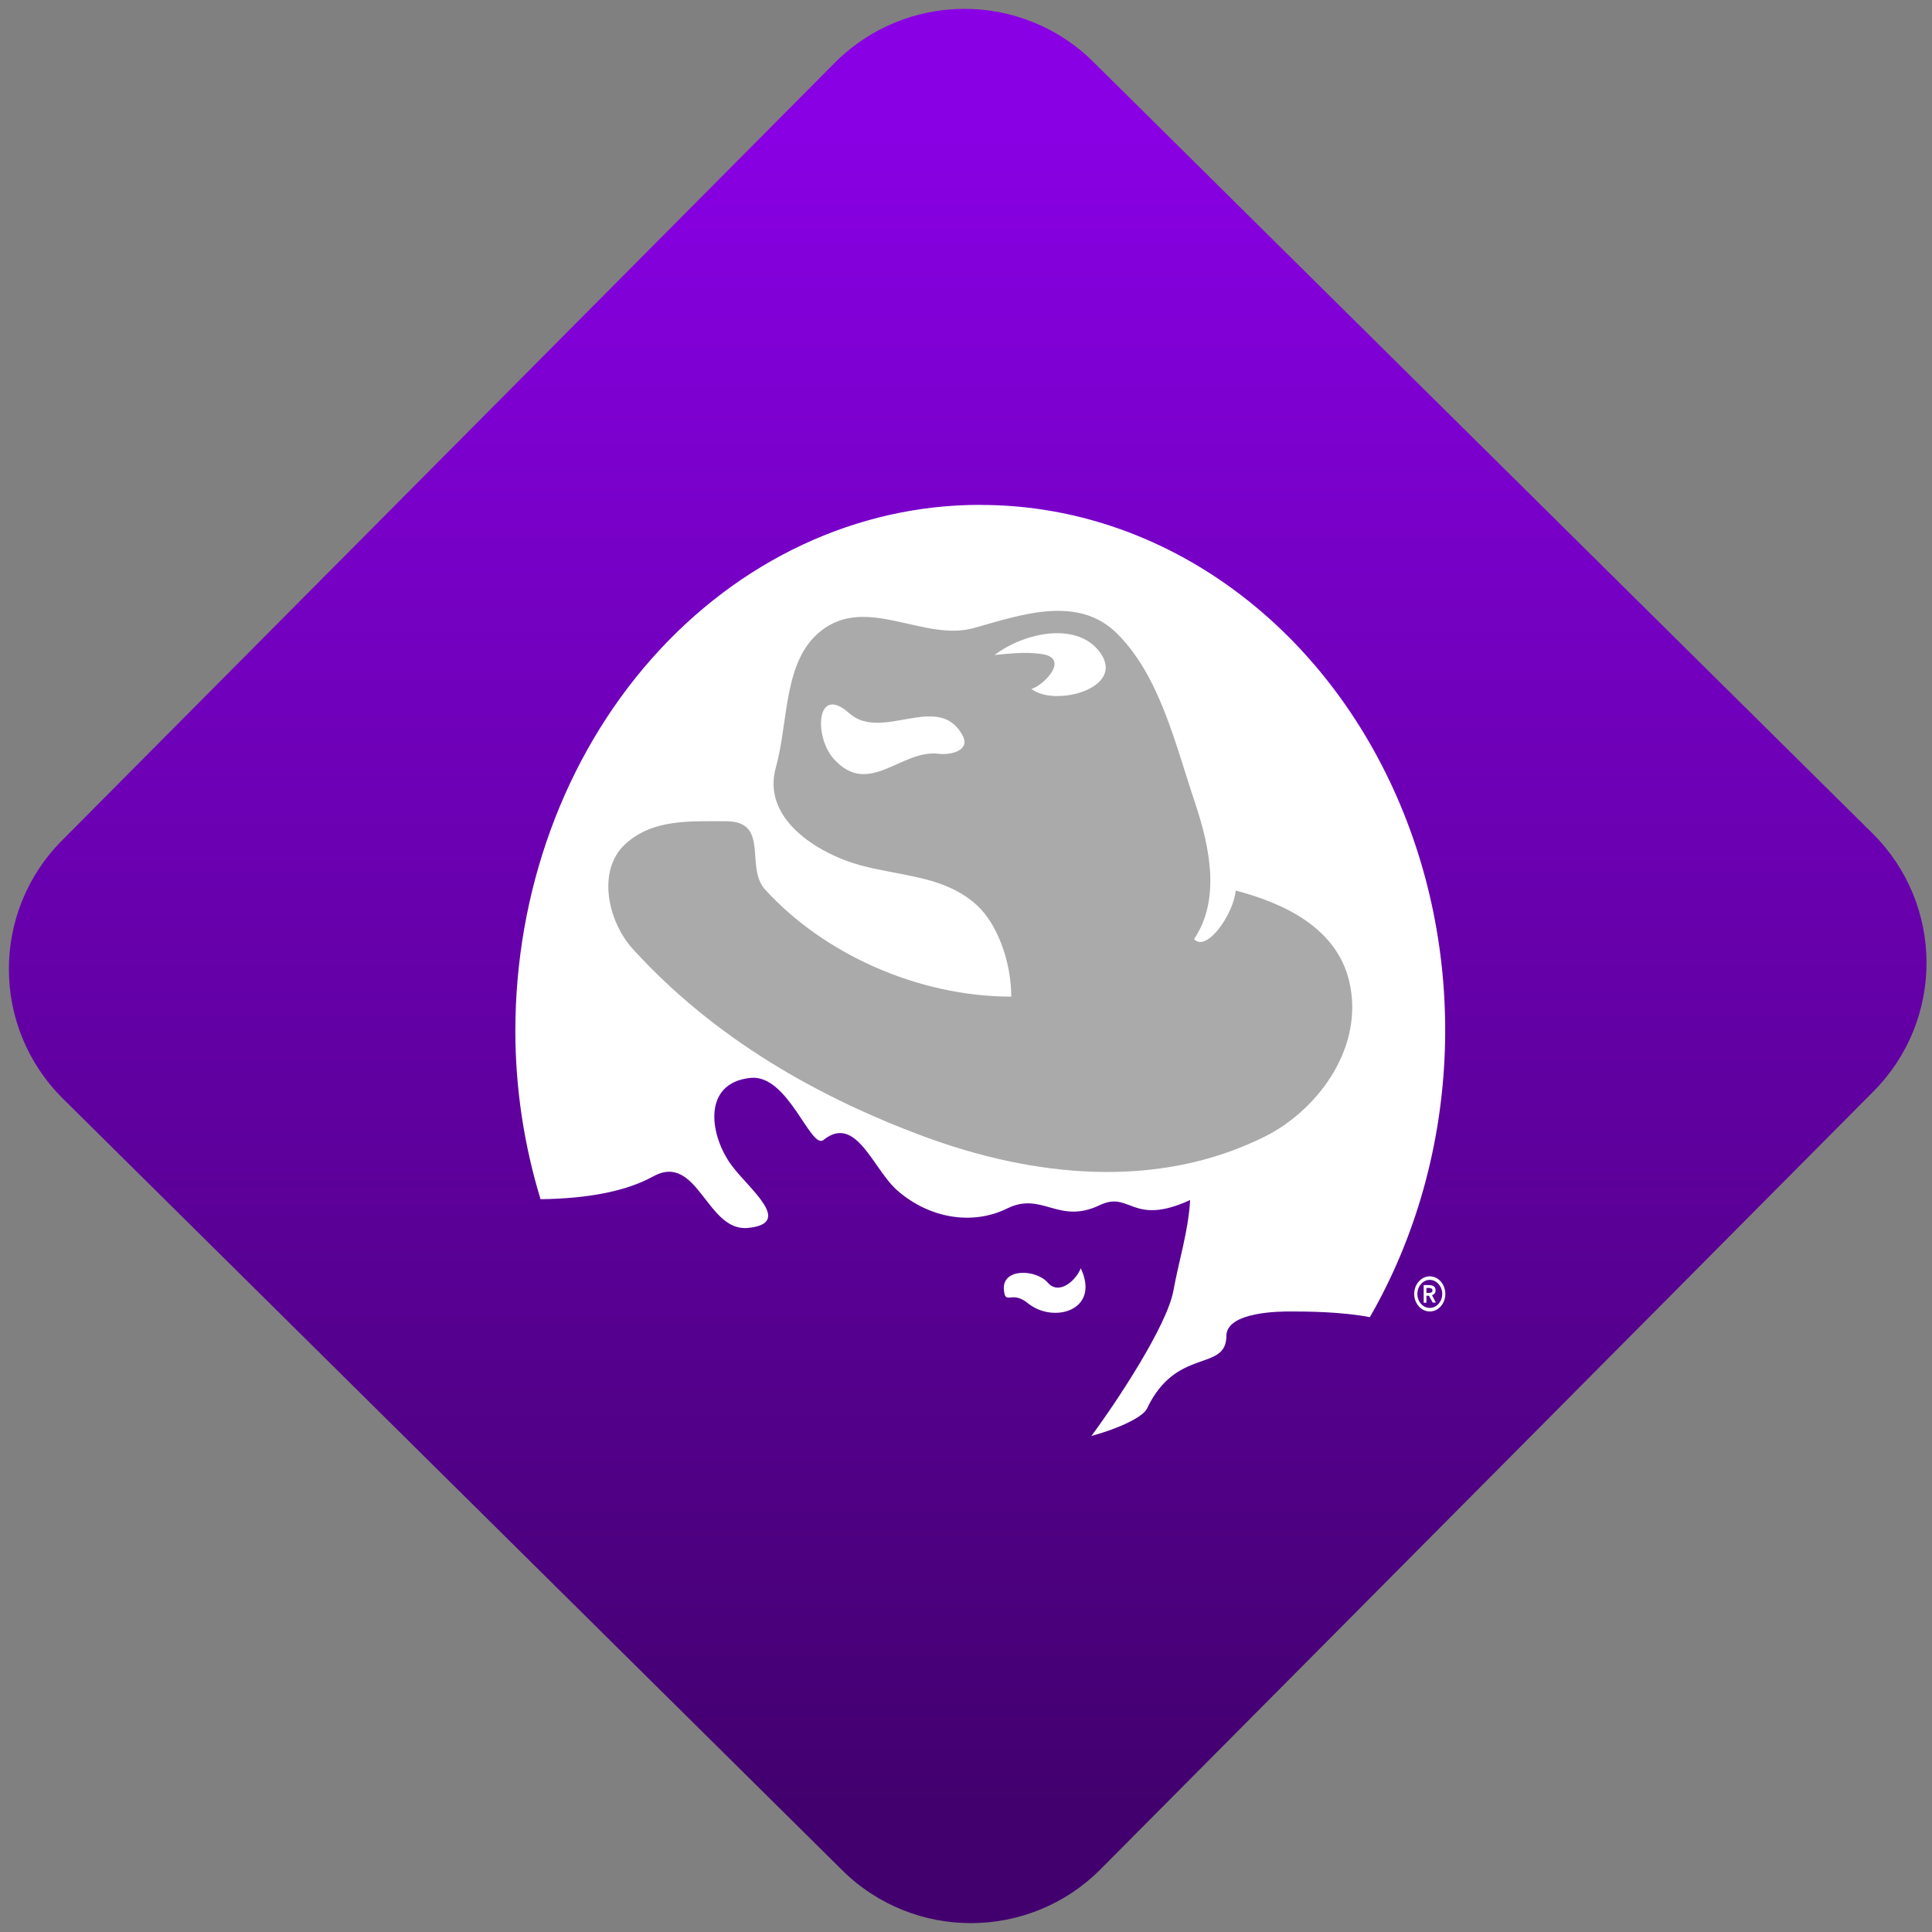 <svg width="64" height="64" viewBox="0 0 64 64" version="1.1"><rect x="0" y="0" width="64" height="64" fill="#808080" stroke="none"/><defs><linearGradient id="linear-pattern-0" gradientUnits="userSpaceOnUse" x1="0" y1="0" x2="0" y2="1" gradientTransform="matrix(60, 0, 0, 56, 0, 4)"><stop offset="0" stop-color="#8900e4" stop-opacity="1"/><stop offset="1" stop-color="#42006e" stop-opacity="1"/></linearGradient></defs><path fill="url(#linear-pattern-0)" fill-opacity="1" d="M 36.219 2.051 L 62.027 27.605 C 64.402 29.957 64.418 33.785 62.059 36.156 L 36.461 61.918 C 34.105 64.289 30.27 64.305 27.895 61.949 L 2.086 36.395 C -0.289 34.043 -0.305 30.215 2.051 27.844 L 27.652 2.082 C 30.008 -0.289 33.844 -0.305 36.219 2.051 Z M 36.219 2.051 " /><g transform="matrix(1.008,0,0,1.003,16.221,16.077)"><path fill-rule="nonzero" fill="rgb(100%, 100%, 100%)" fill-opacity="1" d="M 16.125 0.645 C 12.07 0.641 8.184 2.473 5.316 5.734 C 2.453 8.992 0.844 13.414 0.844 18.023 C 0.844 19.906 1.129 21.789 1.672 23.578 C 3.305 23.555 4.516 23.297 5.367 22.828 C 6.836 22.012 7.125 24.652 8.48 24.527 C 10.008 24.383 8.531 23.242 7.969 22.484 C 7.227 21.5 6.957 19.734 8.578 19.57 C 9.812 19.449 10.547 21.953 10.969 21.621 C 12.047 20.75 12.602 22.602 13.406 23.297 C 14.461 24.219 15.875 24.445 17.008 23.883 C 18.164 23.312 18.688 24.43 20.051 23.773 C 21.062 23.289 21.098 24.488 23.02 23.605 C 22.961 24.641 22.641 25.637 22.469 26.602 C 22.258 27.758 20.605 30.273 19.773 31.398 C 20.719 31.137 21.477 30.762 21.602 30.492 C 22.57 28.441 24.203 29.297 24.211 28.094 C 24.211 27.285 26.008 27.285 26.312 27.285 C 26.859 27.285 27.992 27.293 28.926 27.473 C 31.984 22.133 32.227 15.32 29.555 9.723 C 26.883 4.125 21.727 0.641 16.125 0.648 Z M 19.43 25.852 C 19.234 26.32 18.688 26.738 18.344 26.336 C 17.961 25.891 16.844 25.84 16.898 26.559 C 16.945 27.109 17.141 26.562 17.691 27.016 C 18.523 27.695 20.078 27.258 19.426 25.859 Z M 30.895 26.125 C 30.613 26.125 30.383 26.387 30.383 26.707 C 30.383 27.023 30.613 27.285 30.895 27.285 C 31.18 27.285 31.406 27.023 31.406 26.707 C 31.406 26.387 31.18 26.125 30.895 26.125 Z M 30.895 26.242 C 31.117 26.242 31.305 26.453 31.305 26.707 C 31.305 26.961 31.117 27.168 30.895 27.168 C 30.668 27.168 30.488 26.961 30.488 26.707 C 30.488 26.453 30.668 26.242 30.895 26.242 Z M 30.695 26.414 L 30.695 26.996 L 30.785 26.996 L 30.785 26.766 L 30.867 26.766 L 30.992 26.992 L 31.094 26.992 L 30.969 26.75 C 31.047 26.719 31.086 26.668 31.086 26.586 C 31.086 26.473 31.012 26.414 30.867 26.414 Z M 30.785 26.508 L 30.852 26.508 C 30.922 26.508 30.984 26.523 30.984 26.594 C 30.984 26.668 30.914 26.672 30.828 26.672 L 30.785 26.672 Z M 30.785 26.508 "/><path fill-rule="nonzero" fill="rgb(66.667%, 66.667%, 66.667%)" fill-opacity="1" d="M 24.516 13.383 C 24.461 14.125 23.574 15.445 23.148 14.988 C 24.031 13.676 23.66 11.934 23.188 10.508 C 22.531 8.543 22.031 6.324 20.633 4.91 C 19.344 3.602 17.457 4.277 15.922 4.711 C 14.277 5.18 12.402 3.609 10.891 4.805 C 9.641 5.789 9.828 7.789 9.406 9.316 C 8.969 10.883 10.5 11.926 11.637 12.367 C 13.078 12.938 14.801 12.754 16.012 13.867 C 16.68 14.484 17.141 15.727 17.141 16.887 C 14.086 16.887 10.969 15.477 9.039 13.336 C 8.391 12.594 9.211 11.094 7.766 11.094 C 6.547 11.094 5.336 11.02 4.438 11.867 C 3.523 12.734 3.883 14.406 4.703 15.312 C 7.383 18.273 10.766 20.191 14.234 21.492 C 17.844 22.84 21.934 23.289 25.492 21.5 C 27.117 20.68 28.68 18.719 28.285 16.559 C 27.934 14.605 26.039 13.785 24.516 13.383 Z M 16.602 5.598 C 17.574 4.859 19.301 4.492 20.051 5.508 C 20.938 6.711 18.547 7.332 17.805 6.723 C 18.223 6.605 19.109 5.676 18.094 5.566 C 17.57 5.492 17.039 5.566 16.602 5.602 Z M 14.758 8.867 C 13.531 8.707 12.453 10.328 11.305 9.031 C 10.648 8.293 10.734 6.555 11.812 7.523 C 12.883 8.492 14.738 6.805 15.531 8.242 C 15.828 8.766 15.141 8.914 14.758 8.867 Z M 14.758 8.867 "/></g></svg>
